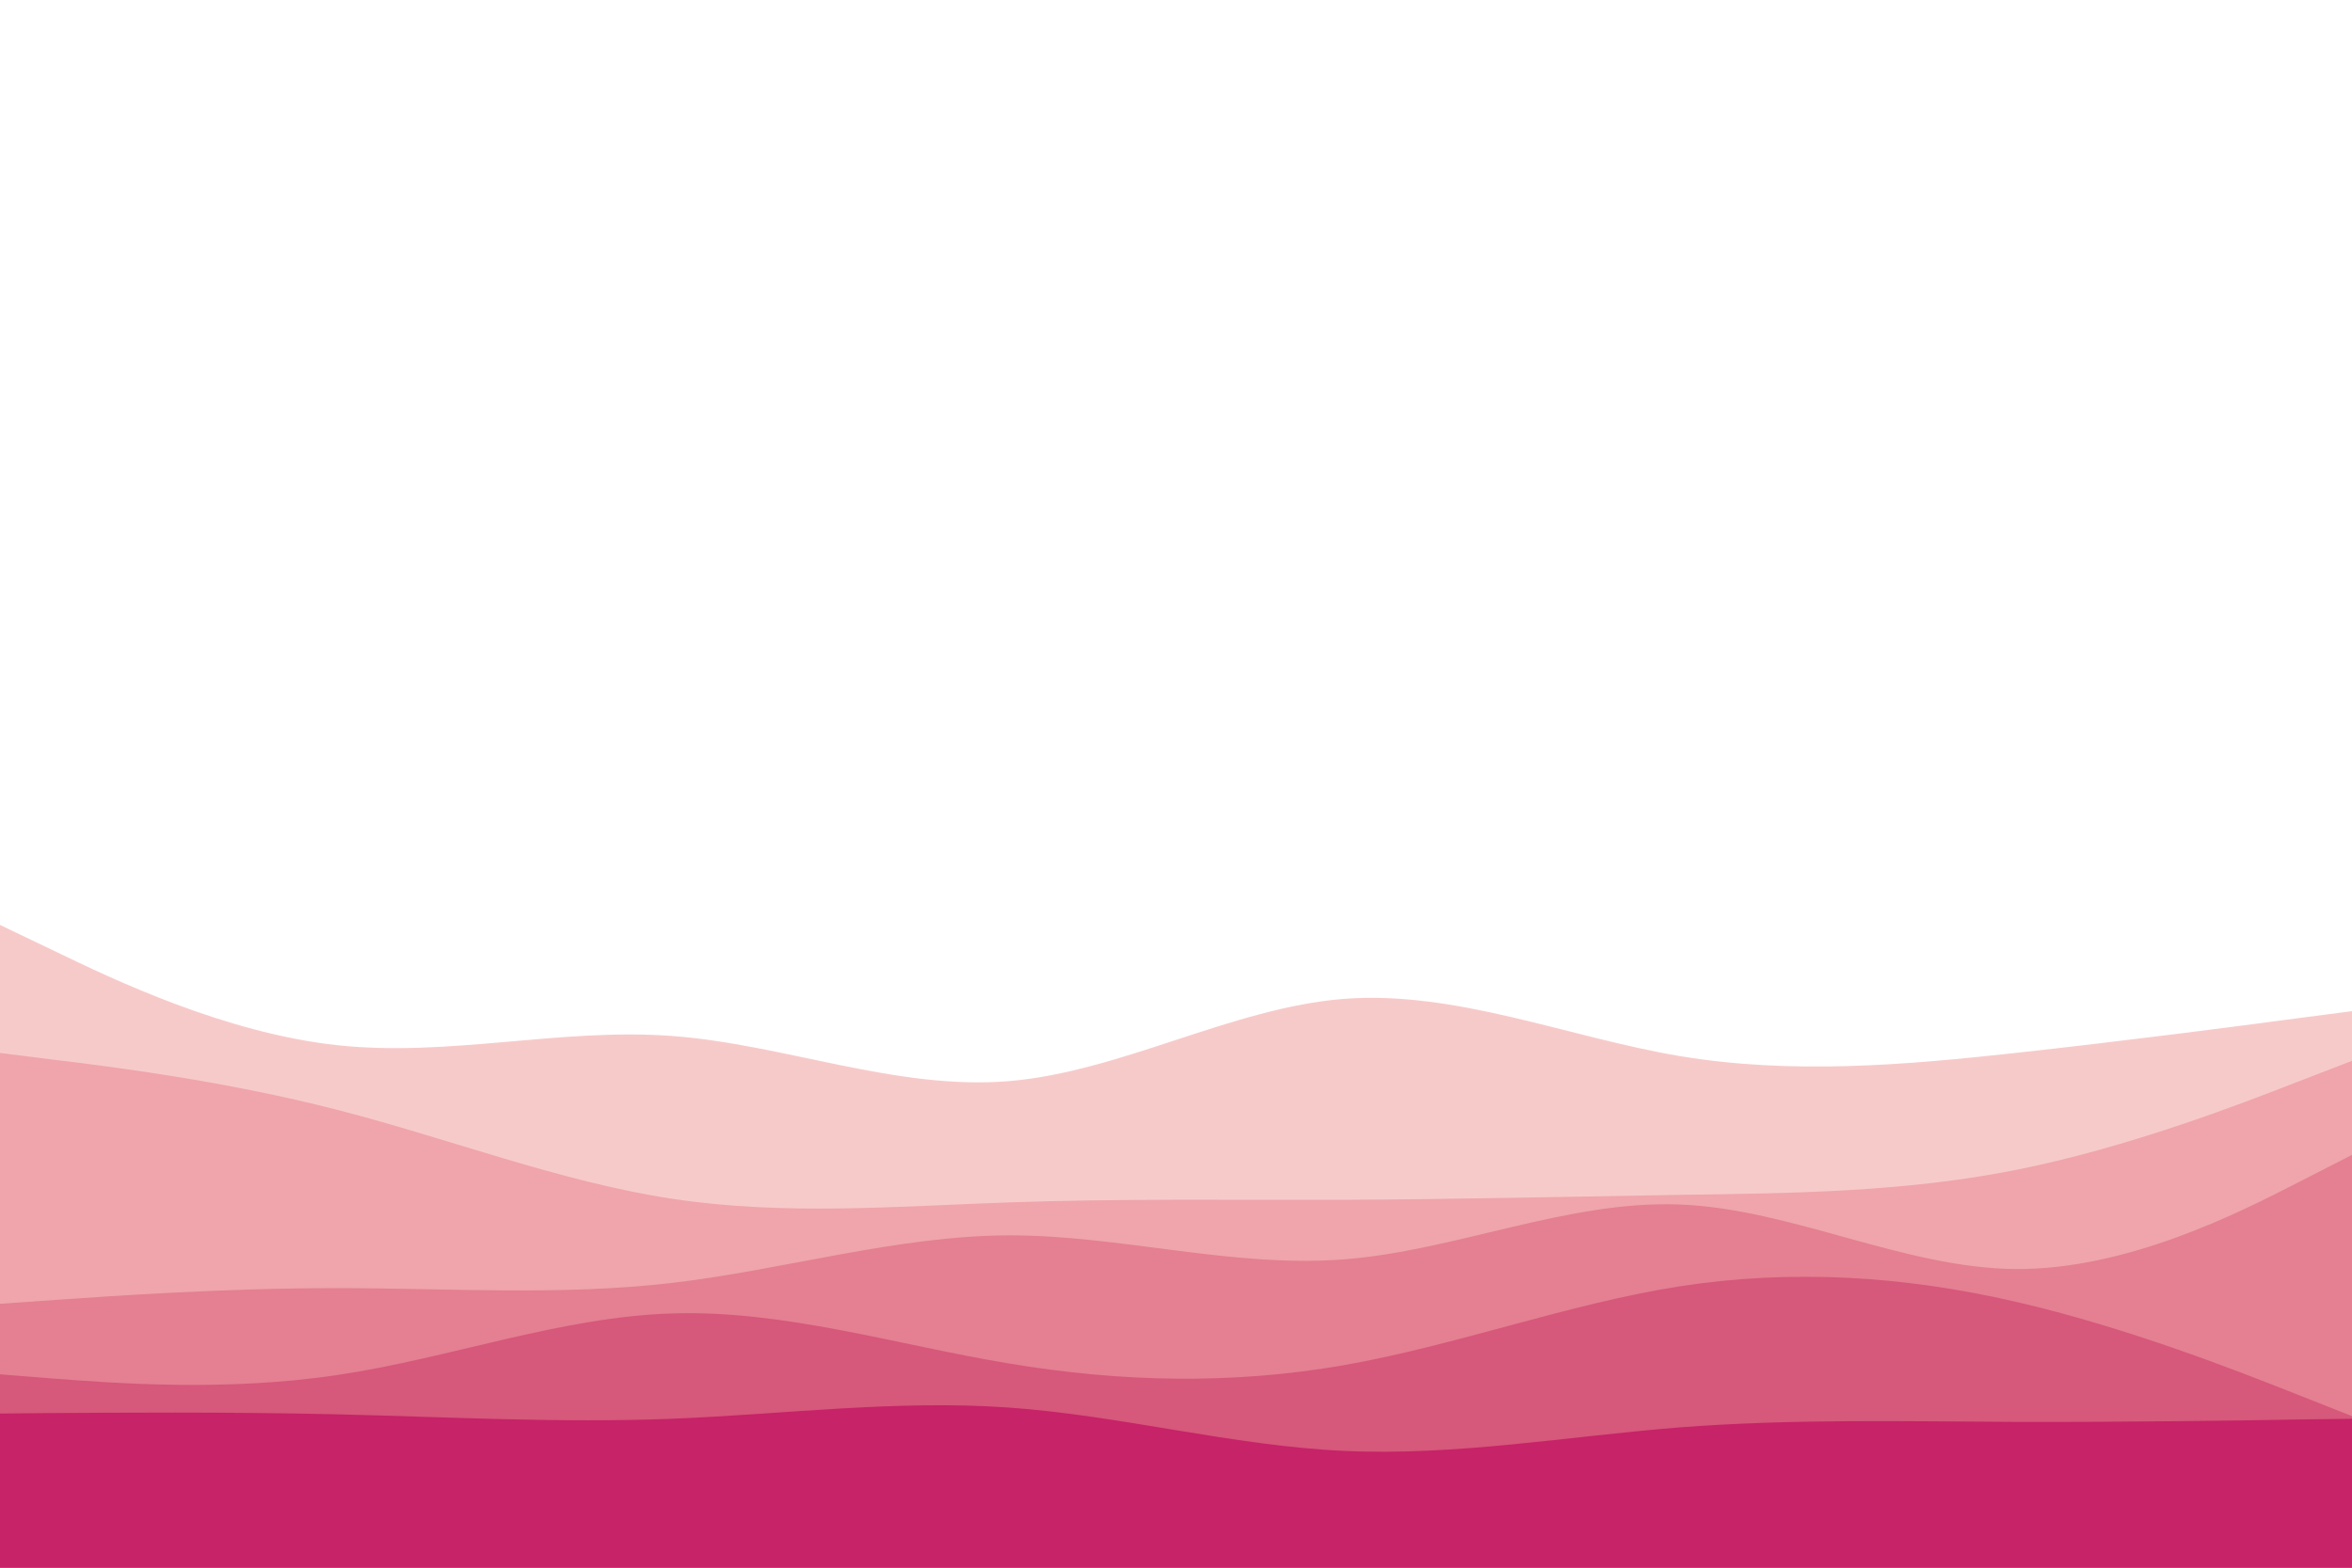 <svg id="visual" viewBox="0 0 900 600" width="900" height="600" xmlns="http://www.w3.org/2000/svg" xmlns:xlink="http://www.w3.org/1999/xlink" version="1.1"><rect x="0" y="0" width="900" height="600" fill="#FFFFFF"></rect><path d="M0 354L21.5 364.3C43 374.7 86 395.3 128.8 400C171.7 404.7 214.3 393.3 257.2 396.5C300 399.7 343 417.3 385.8 413.8C428.7 410.3 471.3 385.7 514.2 382.3C557 379 600 397 642.8 404.2C685.7 411.3 728.3 407.7 771.2 403C814 398.3 857 392.7 878.5 389.8L900 387L900 601L878.5 601C857 601 814 601 771.2 601C728.3 601 685.7 601 642.8 601C600 601 557 601 514.2 601C471.3 601 428.7 601 385.8 601C343 601 300 601 257.2 601C214.3 601 171.7 601 128.8 601C86 601 43 601 21.5 601L0 601Z" fill="#f7caca"></path><path d="M0 403L21.5 405.7C43 408.3 86 413.7 128.8 424.7C171.7 435.7 214.3 452.3 257.2 458.8C300 465.3 343 461.7 385.8 460.2C428.7 458.7 471.3 459.3 514.2 459.2C557 459 600 458 642.8 457.3C685.7 456.7 728.3 456.3 771.2 447.8C814 439.3 857 422.7 878.5 414.3L900 406L900 601L878.5 601C857 601 814 601 771.2 601C728.3 601 685.7 601 642.8 601C600 601 557 601 514.2 601C471.3 601 428.7 601 385.8 601C343 601 300 601 257.2 601C214.3 601 171.7 601 128.8 601C86 601 43 601 21.5 601L0 601Z" fill="#efa5ab"></path><path d="M0 499L21.5 497.5C43 496 86 493 128.8 493C171.7 493 214.3 496 257.2 491C300 486 343 473 385.8 472.8C428.7 472.7 471.3 485.3 514.2 482C557 478.7 600 459.3 642.8 461C685.7 462.7 728.3 485.3 771.2 485.7C814 486 857 464 878.5 453L900 442L900 601L878.5 601C857 601 814 601 771.2 601C728.3 601 685.7 601 642.8 601C600 601 557 601 514.2 601C471.3 601 428.7 601 385.8 601C343 601 300 601 257.2 601C214.3 601 171.7 601 128.8 601C86 601 43 601 21.5 601L0 601Z" fill="#e48091"></path><path d="M0 526L21.5 527.7C43 529.3 86 532.7 128.8 526.3C171.7 520 214.3 504 257.2 502.7C300 501.3 343 514.7 385.8 521.8C428.7 529 471.3 530 514.2 522.5C557 515 600 499 642.8 492.3C685.7 485.7 728.3 488.3 771.2 498.2C814 508 857 525 878.5 533.5L900 542L900 601L878.5 601C857 601 814 601 771.2 601C728.3 601 685.7 601 642.8 601C600 601 557 601 514.2 601C471.3 601 428.7 601 385.8 601C343 601 300 601 257.2 601C214.3 601 171.7 601 128.8 601C86 601 43 601 21.5 601L0 601Z" fill="#d6587b"></path><path d="M0 541L21.5 540.8C43 540.7 86 540.3 128.8 541.3C171.7 542.3 214.3 544.7 257.2 543C300 541.3 343 535.7 385.8 538.7C428.7 541.7 471.3 553.3 514.2 555.3C557 557.3 600 549.7 642.8 546.3C685.7 543 728.3 544 771.2 544.2C814 544.3 857 543.7 878.5 543.3L900 543L900 601L878.5 601C857 601 814 601 771.2 601C728.3 601 685.7 601 642.8 601C600 601 557 601 514.2 601C471.3 601 428.7 601 385.8 601C343 601 300 601 257.2 601C214.3 601 171.7 601 128.8 601C86 601 43 601 21.5 601L0 601Z" fill="#c62368"></path></svg>